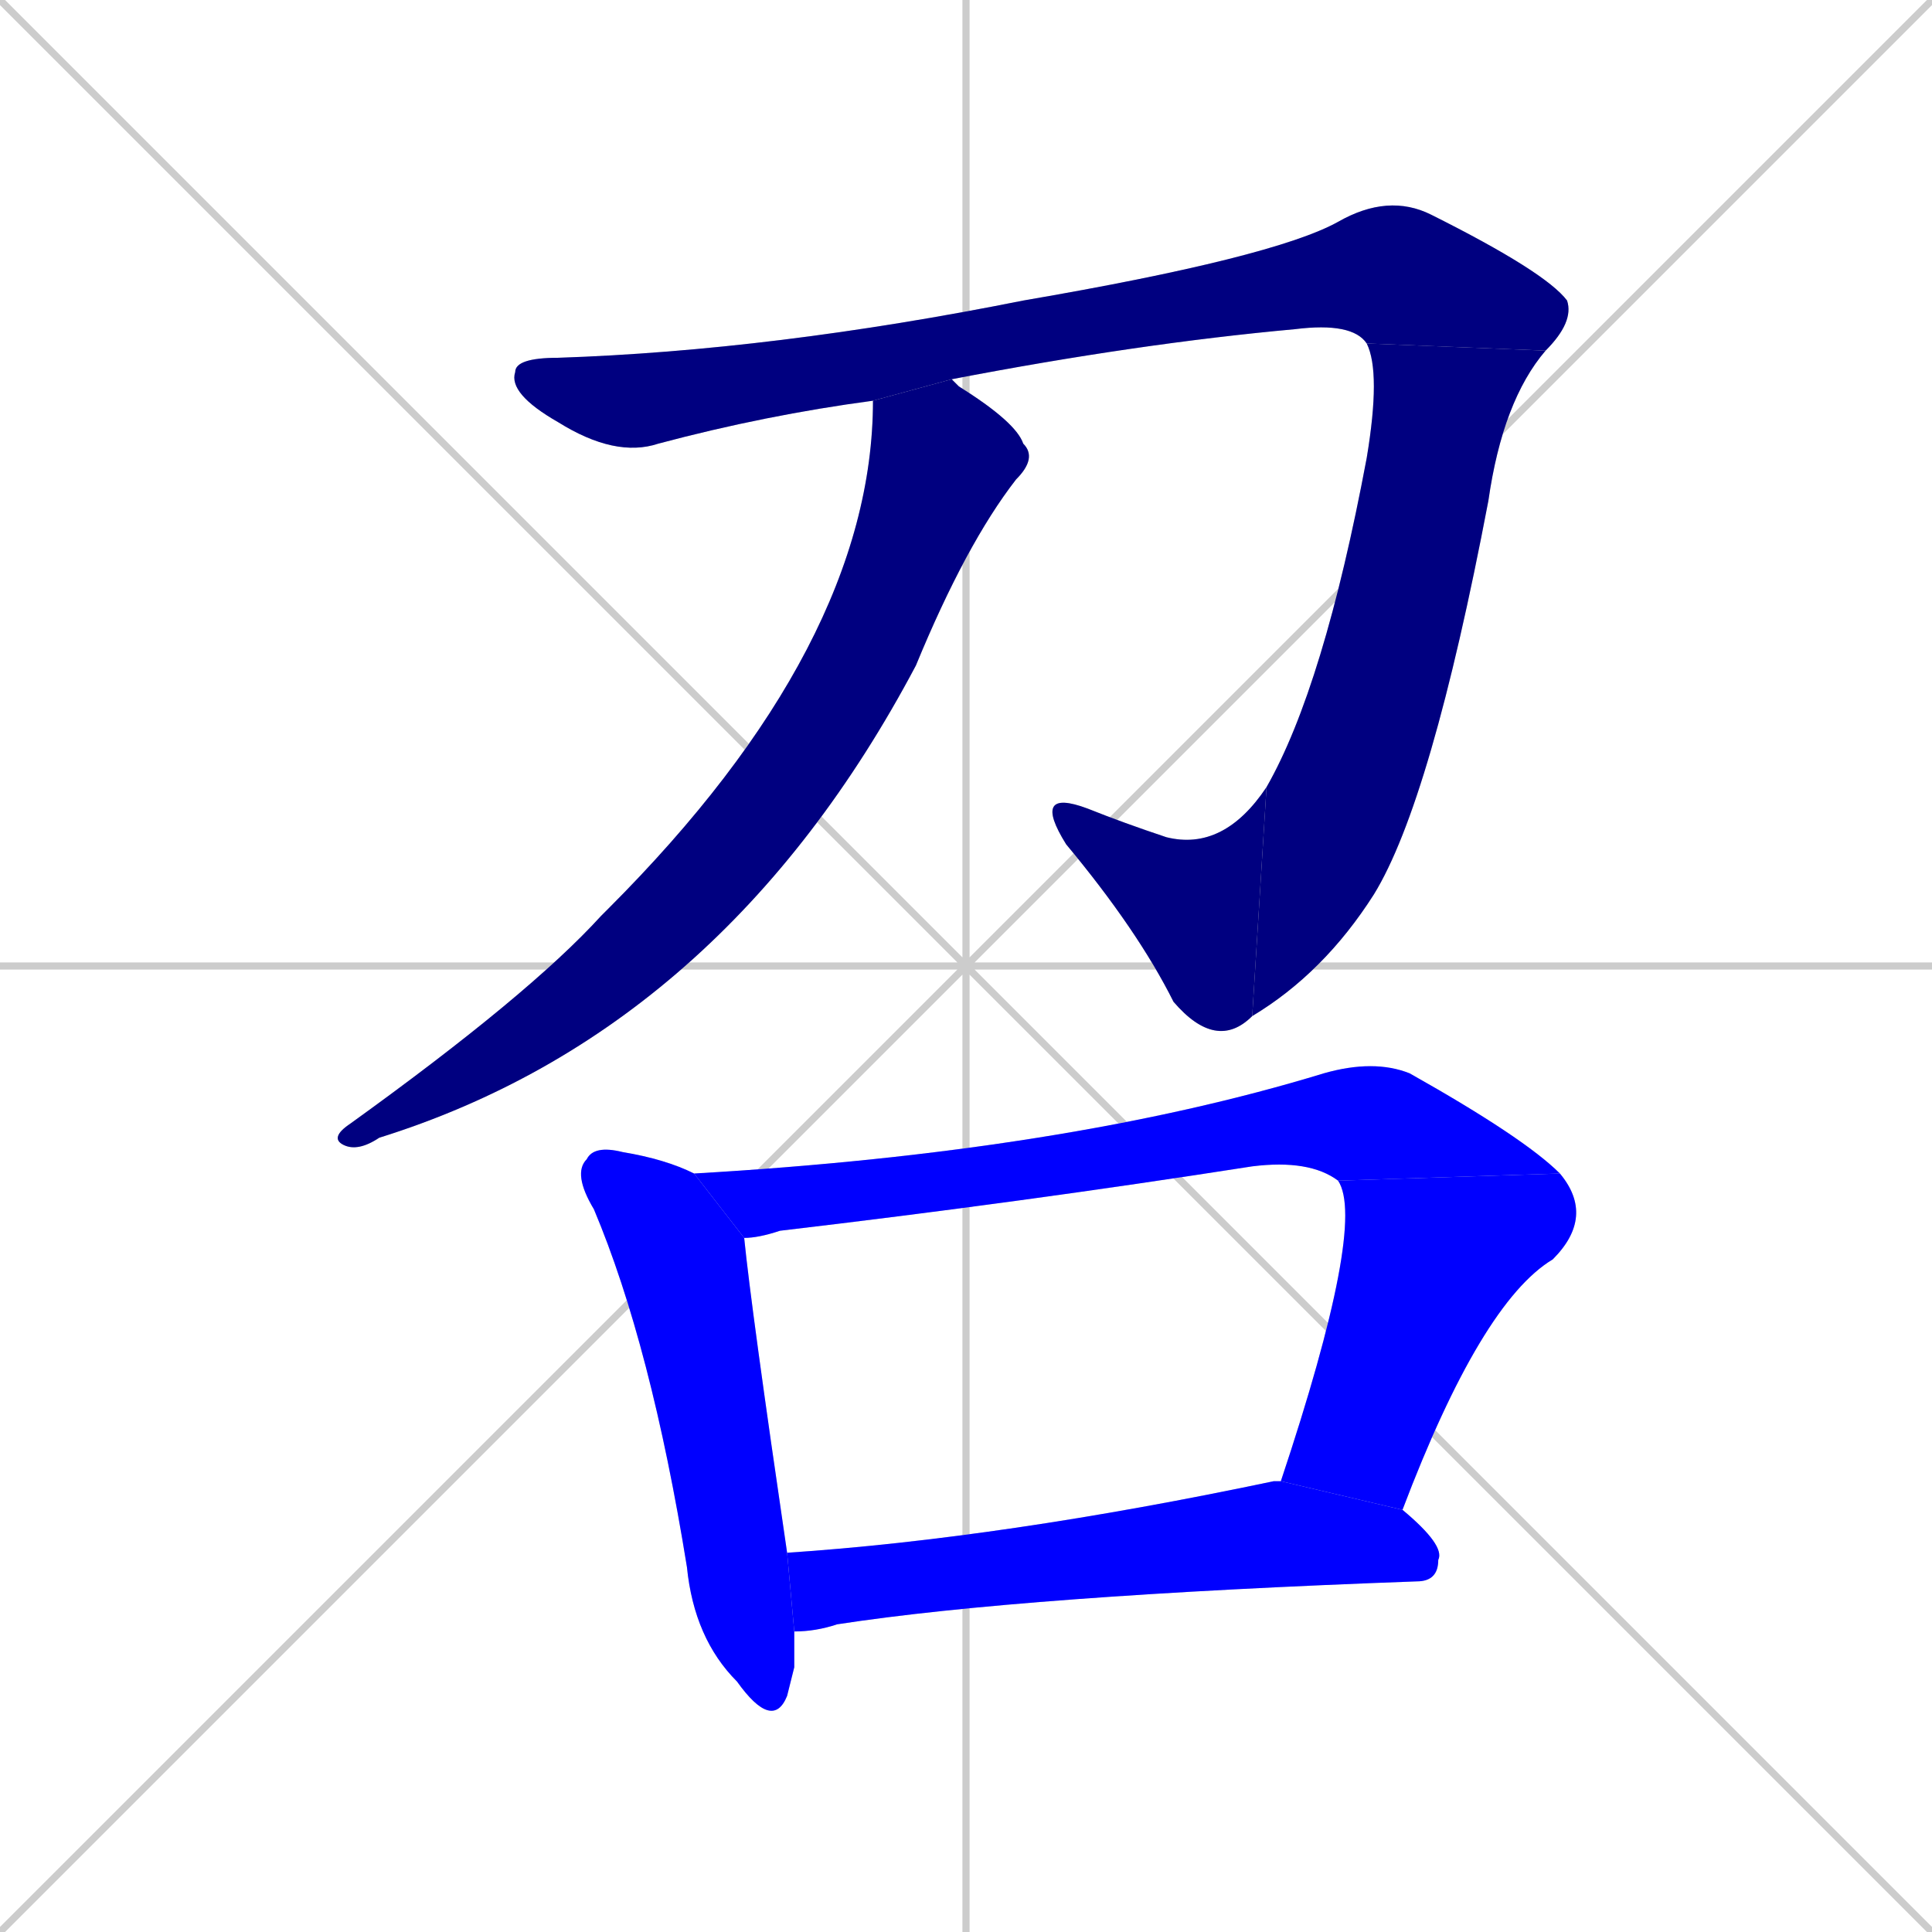 <svg xmlns="http://www.w3.org/2000/svg" xmlns:xlink="http://www.w3.org/1999/xlink" width="270" height="270"><defs><clipPath id="clip-mask-1"><rect x="71" y="27" width="149" height="37"><animate attributeName="x" from="-78" to="71" dur="0.552" begin="0; animate8.end + 1" id="animate1" fill="freeze"/></rect></clipPath><clipPath id="clip-mask-2"><rect x="175" y="48" width="41" height="94"><set attributeName="y" to="-46" begin="0; animate8.end + 1" /><animate attributeName="y" from="-46" to="48" dur="0.348" begin="animate1.end" id="animate2" fill="freeze"/></rect></clipPath><clipPath id="clip-mask-3"><rect x="144" y="110" width="33" height="37"><set attributeName="x" to="177" begin="0; animate8.end + 1" /><animate attributeName="x" from="177" to="144" dur="0.122" begin="animate2.end" id="animate3" fill="freeze"/></rect></clipPath><clipPath id="clip-mask-4"><rect x="46" y="53" width="99" height="108"><set attributeName="y" to="-55" begin="0; animate8.end + 1" /><animate attributeName="y" from="-55" to="53" dur="0.400" begin="animate3.end + 0.5" id="animate4" fill="freeze"/></rect></clipPath><clipPath id="clip-mask-5"><rect x="80" y="160" width="31" height="82"><set attributeName="y" to="78" begin="0; animate8.end + 1" /><animate attributeName="y" from="78" to="160" dur="0.304" begin="animate4.end + 0.5" id="animate5" fill="freeze"/></rect></clipPath><clipPath id="clip-mask-6"><rect x="97" y="148" width="121" height="25"><set attributeName="x" to="-24" begin="0; animate8.end + 1" /><animate attributeName="x" from="-24" to="97" dur="0.448" begin="animate5.end + 0.5" id="animate6" fill="freeze"/></rect></clipPath><clipPath id="clip-mask-7"><rect x="179" y="164" width="44" height="47"><set attributeName="y" to="117" begin="0; animate8.end + 1" /><animate attributeName="y" from="117" to="164" dur="0.174" begin="animate6.end" id="animate7" fill="freeze"/></rect></clipPath><clipPath id="clip-mask-8"><rect x="110" y="207" width="92" height="21"><set attributeName="x" to="18" begin="0; animate8.end + 1" /><animate attributeName="x" from="18" to="110" dur="0.341" begin="animate7.end + 0.5" id="animate8" fill="freeze"/></rect></clipPath></defs><path d="M 0 0 L 270 270 M 270 0 L 0 270 M 135 0 L 135 270 M 0 135 L 270 135" stroke="#CCCCCC" /><path d="M 122 56 Q 107 58 92 62 Q 86 64 78 59 Q 71 55 72 52 Q 72 50 78 50 Q 108 49 143 42 Q 178 36 187 31 Q 194 27 200 30 Q 216 38 219 42 Q 220 45 216 49 L 191 48 Q 189 45 181 46 Q 159 48 133 53" fill="#CCCCCC"/><path d="M 216 49 Q 210 56 208 70 Q 200 112 192 125 Q 185 136 175 142 L 177 110 Q 185 96 191 64 Q 193 52 191 48" fill="#CCCCCC"/><path d="M 175 142 Q 170 147 164 140 Q 159 130 149 118 Q 144 110 152 113 Q 157 115 163 117 Q 171 119 177 110" fill="#CCCCCC"/><path d="M 133 53 L 134 54 Q 142 59 143 62 Q 145 64 142 67 Q 135 76 128 93 Q 101 144 53 159 Q 50 161 48 160 Q 46 159 49 157 Q 74 139 84 128 Q 85 127 85 127 Q 122 90 122 56 L 133 53" fill="#CCCCCC"/><path d="M 111 233 L 110 237 Q 108 242 103 235 Q 97 229 96 219 Q 91 188 83 169 Q 80 164 82 162 Q 83 160 87 161 Q 93 162 97 164 L 104 173 Q 105 183 110 217 L 111 228" fill="#CCCCCC"/><path d="M 187 165 Q 183 162 175 163 Q 143 168 109 172 Q 106 173 104 173 L 97 164 Q 149 161 185 150 Q 192 148 197 150 Q 213 159 218 164" fill="#CCCCCC"/><path d="M 179 207 Q 191 171 187 165 L 218 164 Q 223 170 217 176 Q 207 182 196 211" fill="#CCCCCC"/><path d="M 110 217 Q 140 215 178 207 Q 179 207 179 207 L 196 211 Q 202 216 201 218 Q 201 221 198 221 Q 143 223 117 227 Q 114 228 111 228" fill="#CCCCCC"/><path d="M 122 56 Q 107 58 92 62 Q 86 64 78 59 Q 71 55 72 52 Q 72 50 78 50 Q 108 49 143 42 Q 178 36 187 31 Q 194 27 200 30 Q 216 38 219 42 Q 220 45 216 49 L 191 48 Q 189 45 181 46 Q 159 48 133 53" fill="#000080" clip-path="url(#clip-mask-1)" /><path d="M 216 49 Q 210 56 208 70 Q 200 112 192 125 Q 185 136 175 142 L 177 110 Q 185 96 191 64 Q 193 52 191 48" fill="#000080" clip-path="url(#clip-mask-2)" /><path d="M 175 142 Q 170 147 164 140 Q 159 130 149 118 Q 144 110 152 113 Q 157 115 163 117 Q 171 119 177 110" fill="#000080" clip-path="url(#clip-mask-3)" /><path d="M 133 53 L 134 54 Q 142 59 143 62 Q 145 64 142 67 Q 135 76 128 93 Q 101 144 53 159 Q 50 161 48 160 Q 46 159 49 157 Q 74 139 84 128 Q 85 127 85 127 Q 122 90 122 56 L 133 53" fill="#000080" clip-path="url(#clip-mask-4)" /><path d="M 111 233 L 110 237 Q 108 242 103 235 Q 97 229 96 219 Q 91 188 83 169 Q 80 164 82 162 Q 83 160 87 161 Q 93 162 97 164 L 104 173 Q 105 183 110 217 L 111 228" fill="#0000ff" clip-path="url(#clip-mask-5)" /><path d="M 187 165 Q 183 162 175 163 Q 143 168 109 172 Q 106 173 104 173 L 97 164 Q 149 161 185 150 Q 192 148 197 150 Q 213 159 218 164" fill="#0000ff" clip-path="url(#clip-mask-6)" /><path d="M 179 207 Q 191 171 187 165 L 218 164 Q 223 170 217 176 Q 207 182 196 211" fill="#0000ff" clip-path="url(#clip-mask-7)" /><path d="M 110 217 Q 140 215 178 207 Q 179 207 179 207 L 196 211 Q 202 216 201 218 Q 201 221 198 221 Q 143 223 117 227 Q 114 228 111 228" fill="#0000ff" clip-path="url(#clip-mask-8)" /></svg>